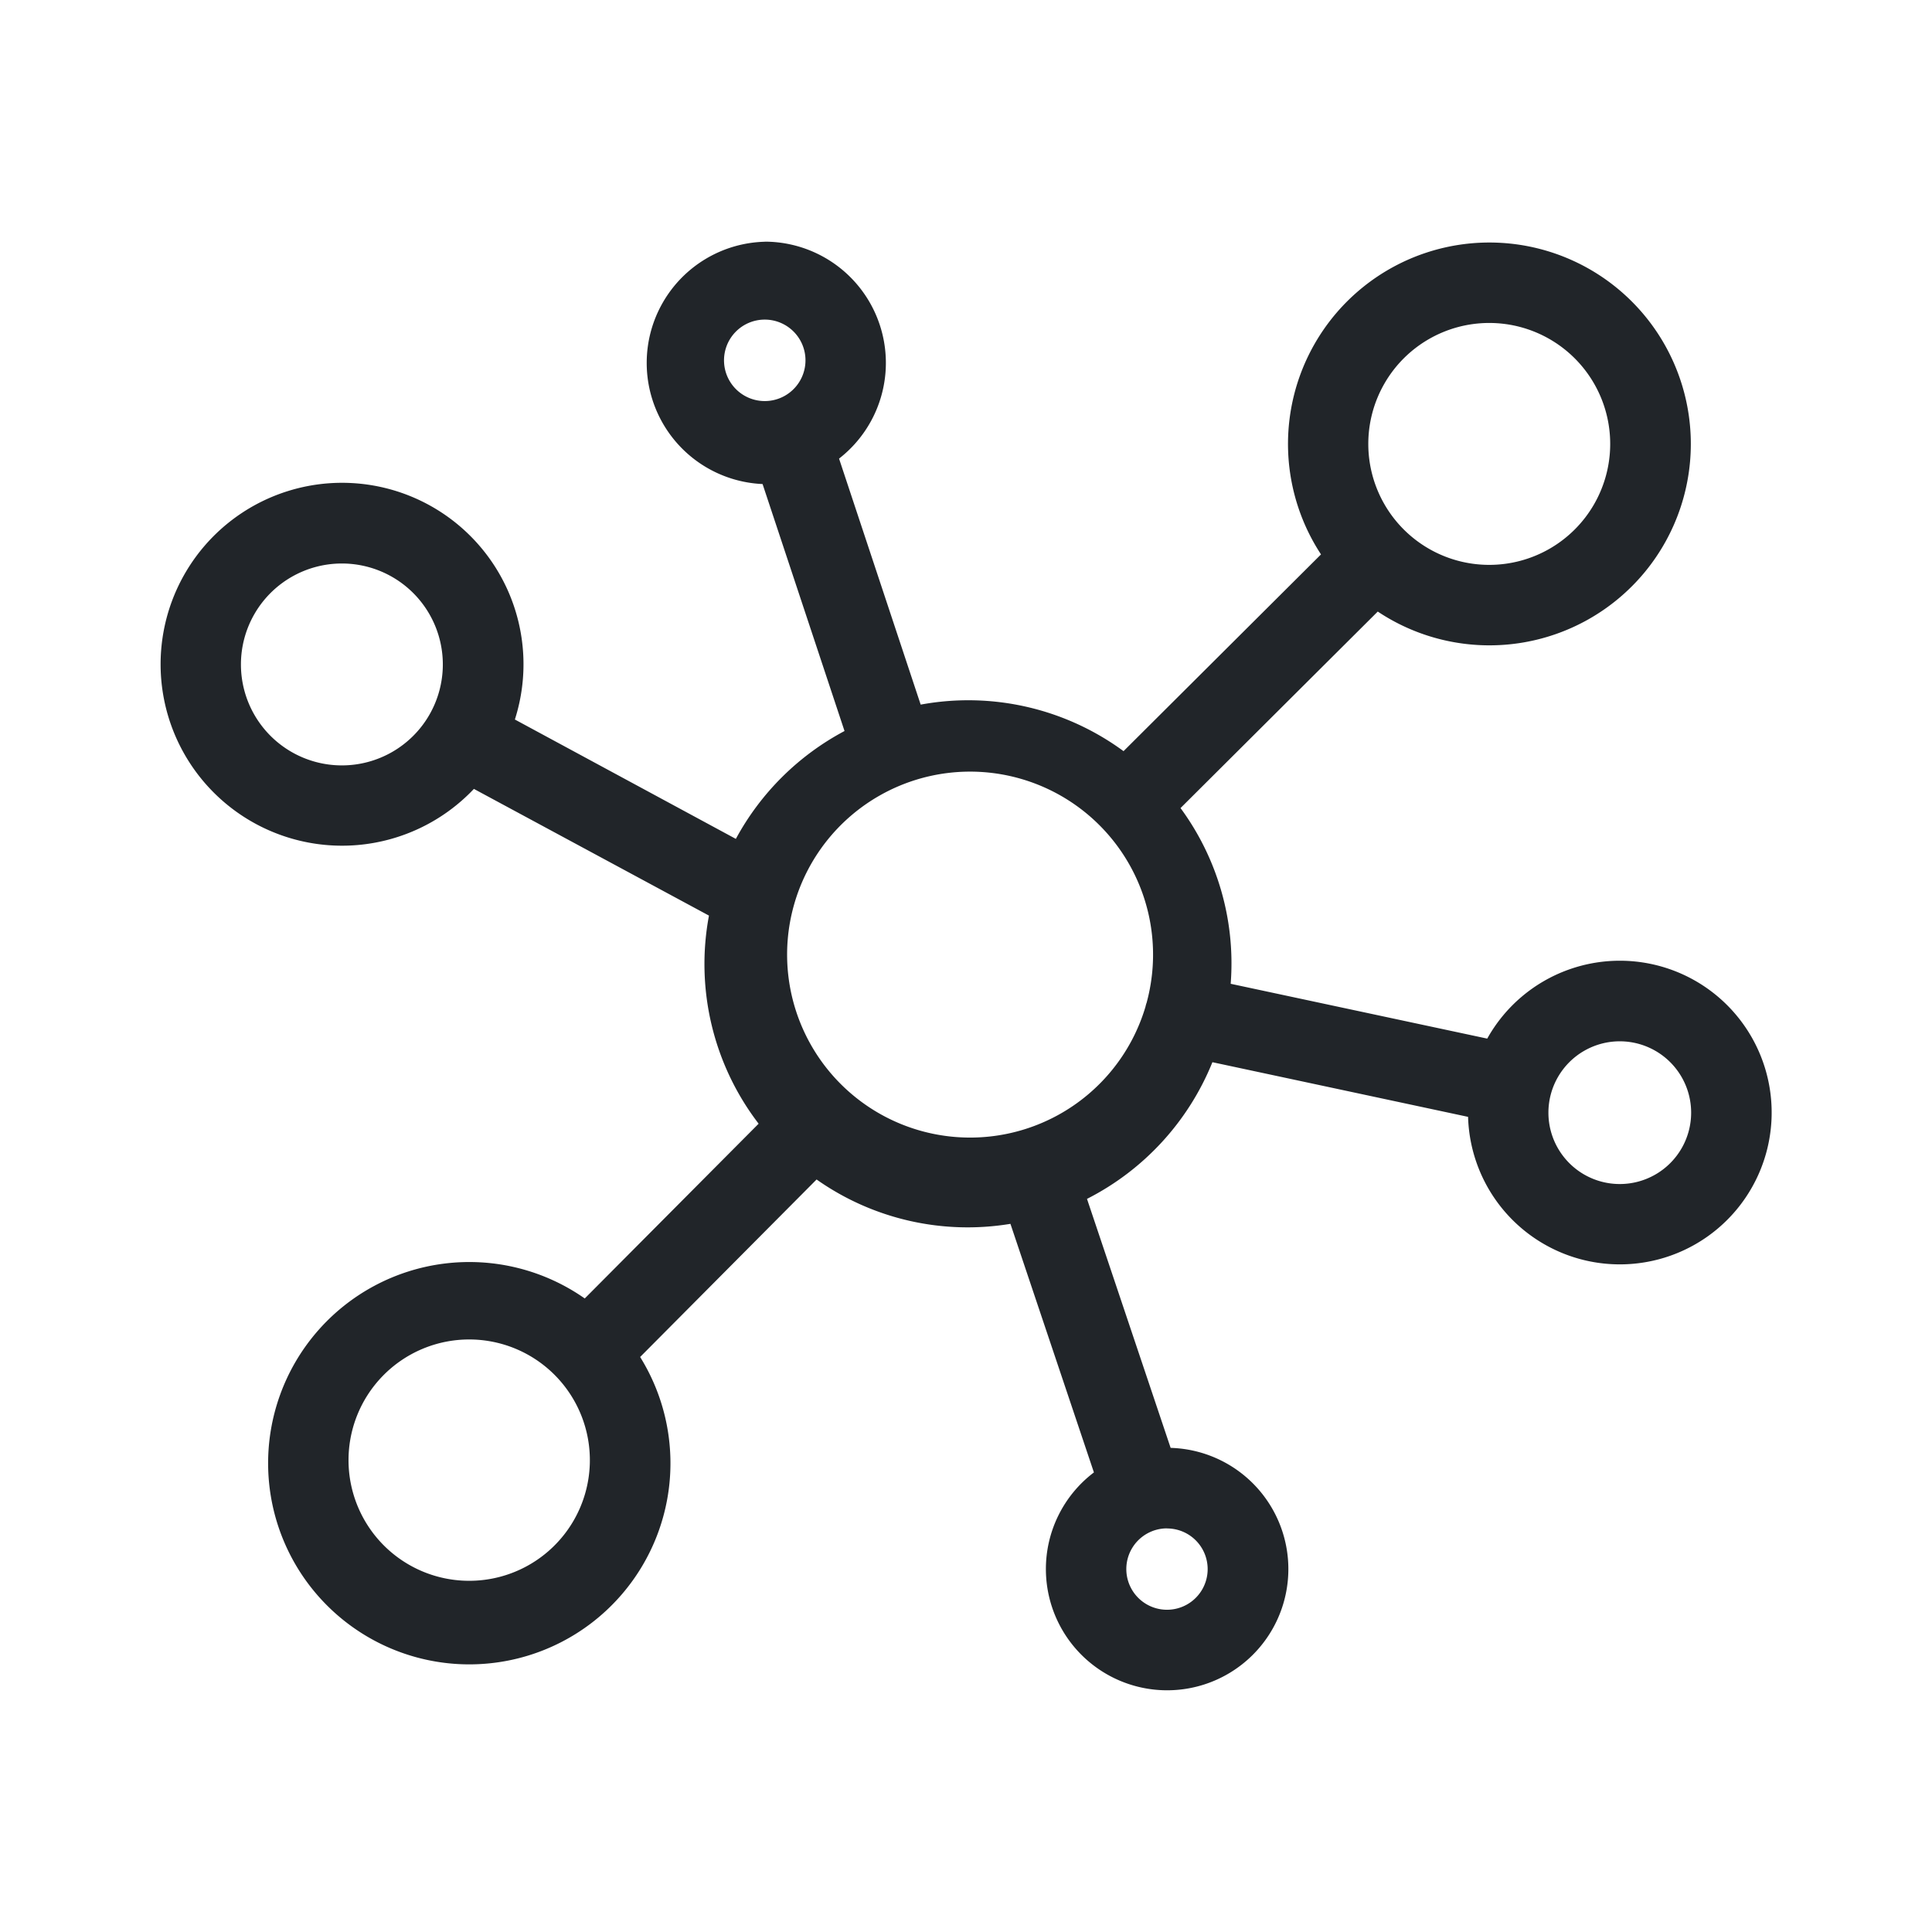 <svg width="24" height="24" fill="none" xmlns="http://www.w3.org/2000/svg"><path fill-rule="evenodd" clip-rule="evenodd" d="M8.995 4.508a.506.506 0 1 1 1.01 0 .506.506 0 0 1-1.01 0ZM9.5 3.003a1.506 1.506 0 0 0-.027 3.01l1.018 3.068a3.288 3.288 0 0 0-1.35 1.34L6.396 8.938a2.254 2.254 0 1 0-.509.862l2.92 1.574a3.259 3.259 0 0 0 .617 2.585l-2.16 2.171a2.499 2.499 0 1 0 .688.727l2.192-2.205a3.258 3.258 0 0 0 2.408.551l1.037 3.088a1.506 1.506 0 1 0 .953-.305l-1.039-3.093a3.285 3.285 0 0 0 1.558-1.698l3.176.679a1.886 1.886 0 1 0 .238-.972l-3.187-.681a3.258 3.258 0 0 0-.623-2.183l2.45-2.441a2.502 2.502 0 1 0-.705-.71l-2.453 2.444a3.258 3.258 0 0 0-2.52-.578l-1.014-3.056A1.506 1.506 0 0 0 9.5 3.002Zm4.746 9.445a2.273 2.273 0 1 0-.017.06c.005-.021.01-.041.018-.06ZM18.5 4.012a1.502 1.502 0 1 0 0 3.005 1.502 1.502 0 0 0 0-3.005ZM4.33 18.177a1.499 1.499 0 1 1 2.997 0 1.499 1.499 0 0 1-2.997 0ZM4.247 7a1.254 1.254 0 1 0 0 2.508 1.254 1.254 0 0 0 0-2.508Zm14.988 6.822a.886.886 0 1 1 1.773 0 .886.886 0 0 1-1.773 0Zm-4.738 5.164a.505.505 0 1 0 0 1.011.505.505 0 0 0 0-1.01Z" fill="#212529"/></svg>
